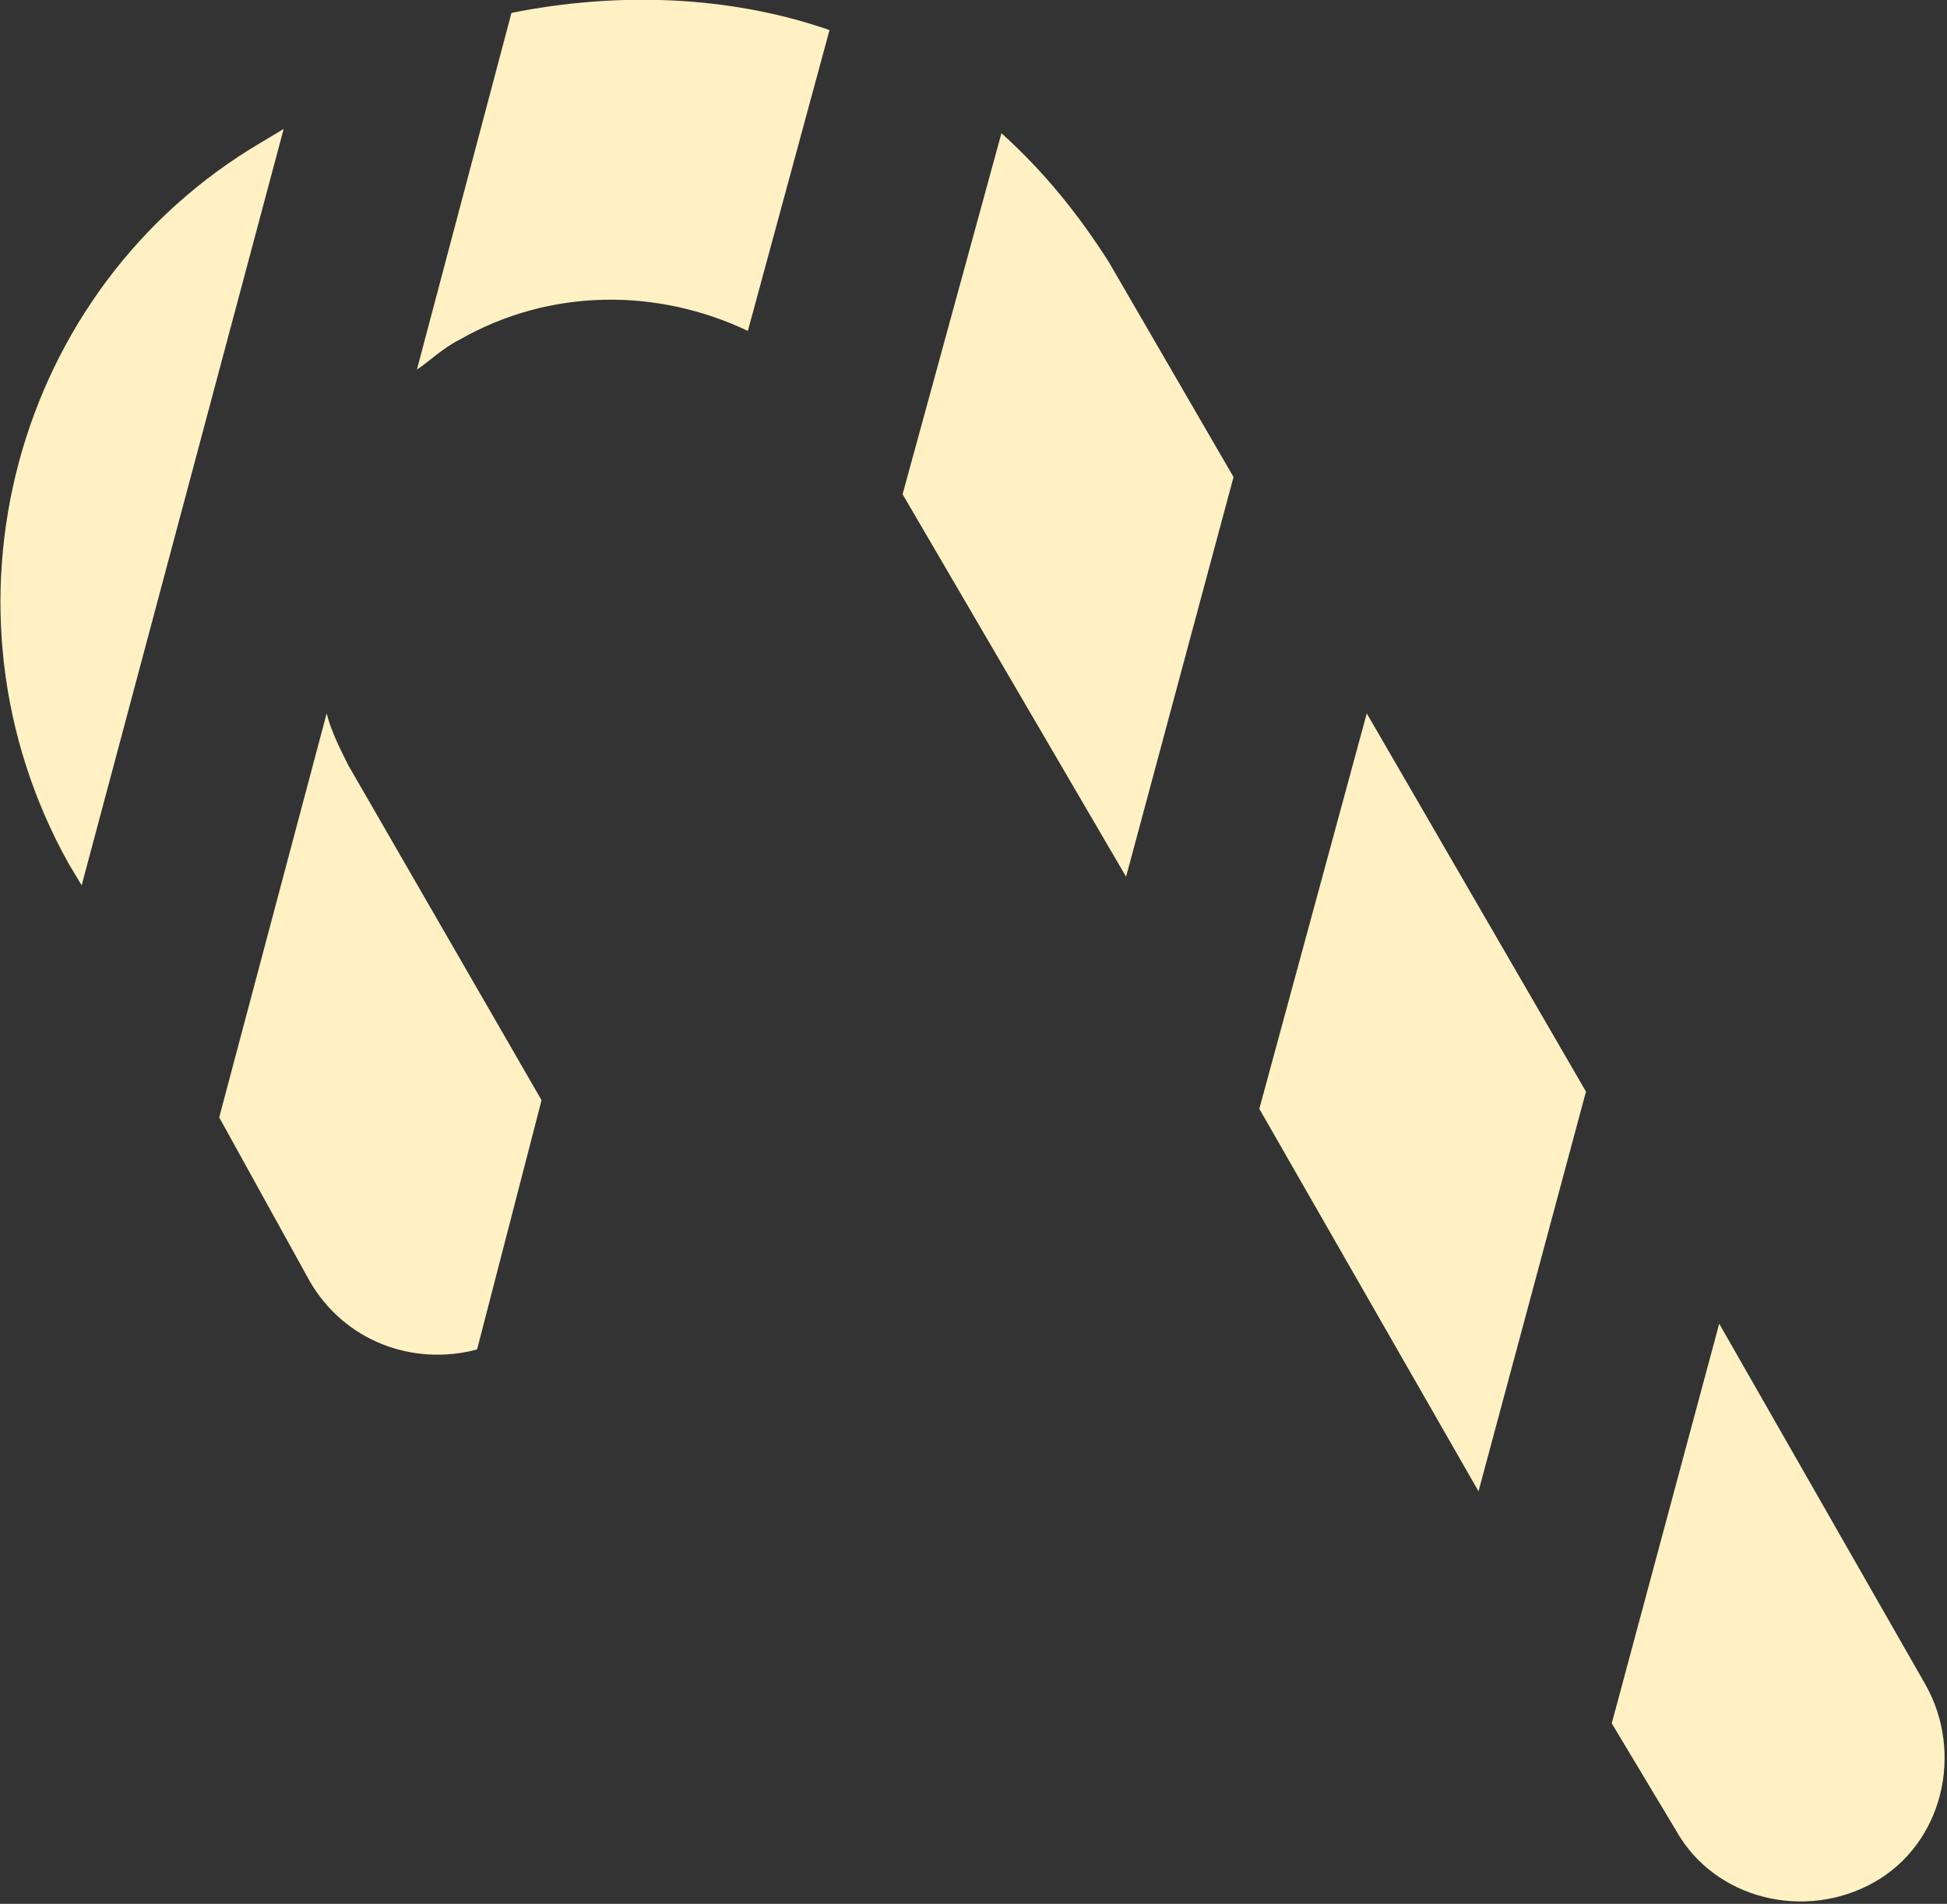 <?xml version="1.0" encoding="utf-8"?>
<!-- Generator: Adobe Illustrator 17.0.1, SVG Export Plug-In . SVG Version: 6.00 Build 0)  -->
<!DOCTYPE svg PUBLIC "-//W3C//DTD SVG 1.1//EN" "http://www.w3.org/Graphics/SVG/1.1/DTD/svg11.dtd">
<svg version="1.1" id="Layer_1" xmlns="http://www.w3.org/2000/svg" xmlns:xlink="http://www.w3.org/1999/xlink" x="0px" y="0px"
	 width="45.3px" height="44.3px" viewBox="0 0 45.3 44.3" enable-background="new 0 0 45.3 44.3" xml:space="preserve">
<rect x="0" y="0" width="45.3" height="44.3" fill="#333333" stroke="none"/>
<g>
	<path fill-rule="evenodd" clip-rule="evenodd" fill="#FFF1C3" d="M7.6,16.6c0.1,0.4,0.3,0.8,0.5,1.2l4.5,7.8l-1.5,5.8
		c-1.5,0.4-3.1-0.2-3.9-1.6L5.1,26L7.6,16.6z"/>
	<path fill-rule="evenodd" clip-rule="evenodd" fill="#FFF1C3" d="M6.6,3L1.9,20.6l-0.3-0.5C-1.7,14.2,0.3,6.7,6.1,3.3L6.6,3z"/>
	<path fill-rule="evenodd" clip-rule="evenodd" fill="#FFF1C3" d="M19.3,0.7l-1.9,7c-2.1-1-4.6-1-6.7,0.2c-0.4,0.2-0.7,0.5-1,0.7
		l2.2-8.3C14.4-0.2,17-0.1,19.3,0.7z"/>
	<path fill-rule="evenodd" clip-rule="evenodd" fill="#FFF1C3" d="M25.8,6.1l2.9,5l-2.5,9.3L21,11.5l2.3-8.4C24.3,4,25.1,5,25.8,6.1
		z"/>
	<polygon fill-rule="evenodd" clip-rule="evenodd" fill="#FFF1C3" points="29.3,25.8 31.8,16.6 36.9,25.4 34.4,34.7 	"/>
	<path fill-rule="evenodd" clip-rule="evenodd" fill="#FFF1C3" d="M37.5,40.1l2.5-9.3l4.8,8.4c0.9,1.6,0.4,3.7-1.2,4.6
		c-1.6,0.9-3.7,0.4-4.6-1.2c0,0,0,0,0,0L37.5,40.1z"/>
</g>
</svg>
